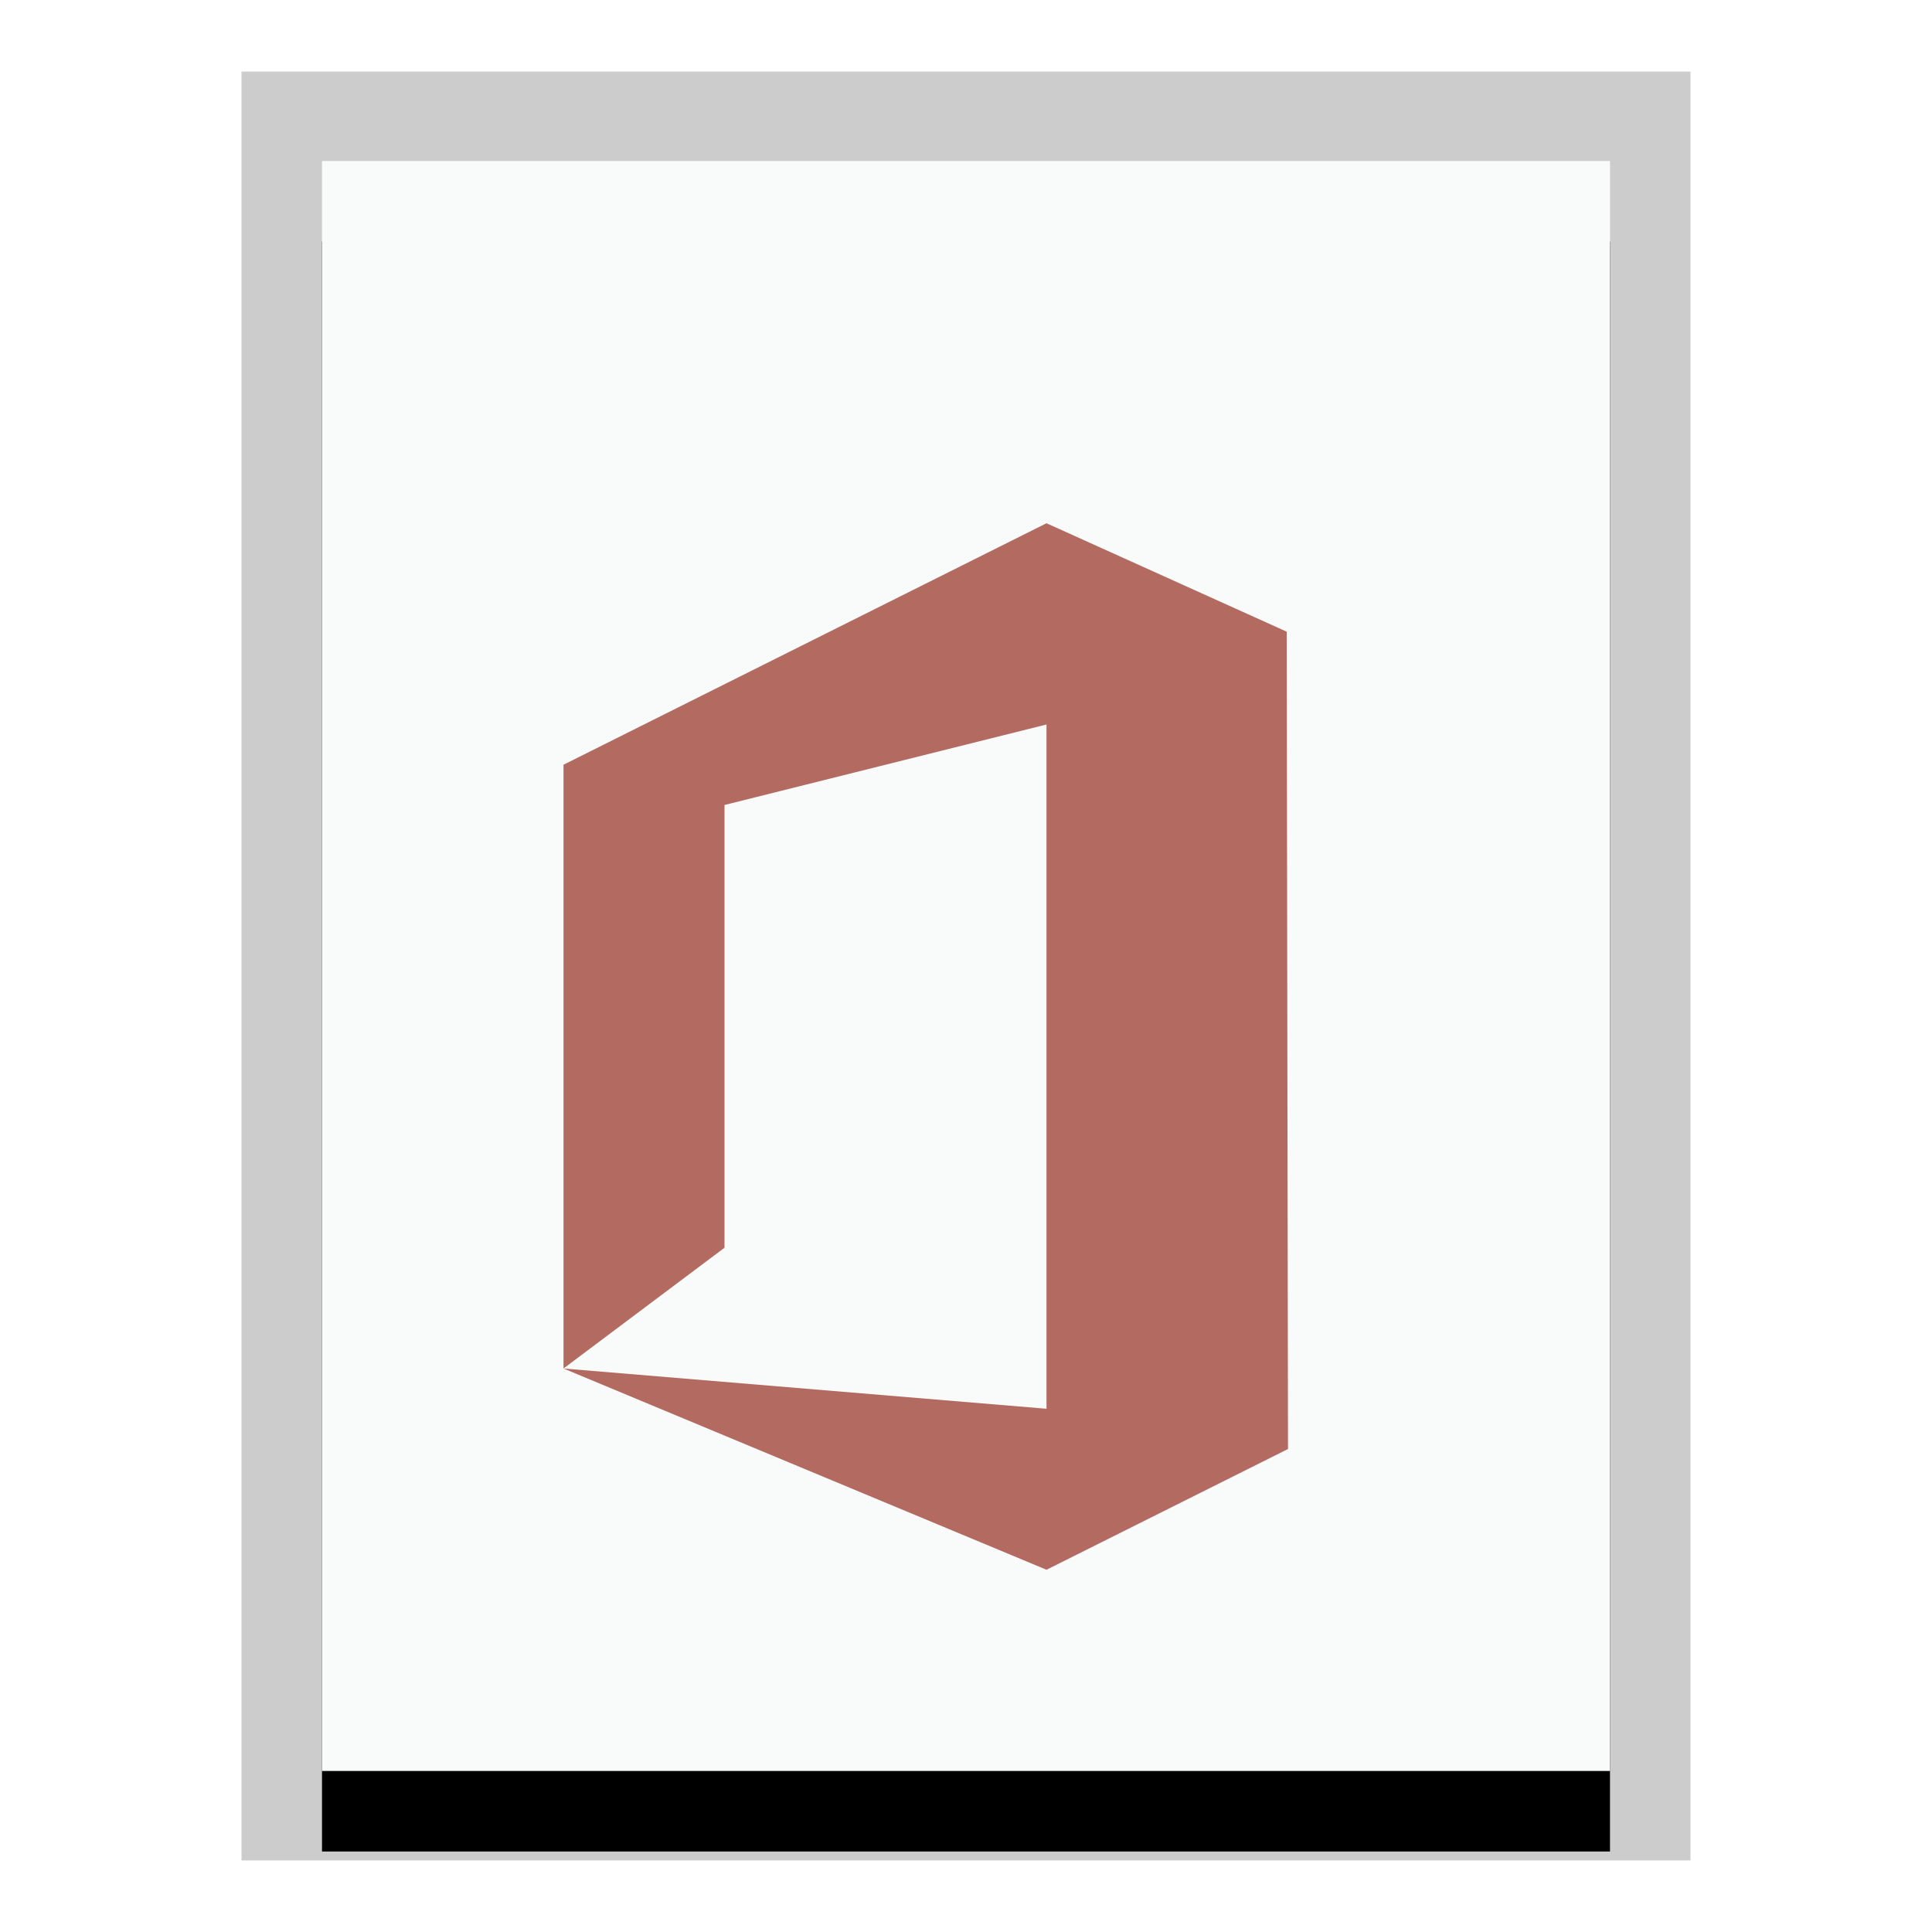 <svg xmlns="http://www.w3.org/2000/svg" xmlns:xlink="http://www.w3.org/1999/xlink" width="24" height="24" viewBox="0 0 24 24">
  <defs>
    <polygon id="application-wps-office.pptx-b" points="0 0 16 0 16 20 0 20"/>
    <filter id="application-wps-office.pptx-a" width="125%" height="120%" x="-12.5%" y="-5%" filterUnits="objectBoundingBox">
      <feOffset dy="1" in="SourceAlpha" result="shadowOffsetOuter1"/>
      <feGaussianBlur in="shadowOffsetOuter1" result="shadowBlurOuter1" stdDeviation=".5"/>
      <feColorMatrix in="shadowBlurOuter1" values="0 0 0 0 0   0 0 0 0 0   0 0 0 0 0  0 0 0 0.2 0"/>
    </filter>
  </defs>
  <g fill="none" fill-rule="evenodd">
    <g transform="translate(4 2)">
      <use fill="#000" filter="url(#application-wps-office.pptx-a)" xlink:href="#application-wps-office.pptx-b"/>
      <use fill="#F9FBFB" xlink:href="#application-wps-office.pptx-b"/>
      <path fill="#000" fill-opacity=".2" fill-rule="nonzero" d="M17,-1.111 L-1,-1.111 L-1,21.111 L17,21.111 L17,-1.111 Z M16,-4.4408921e-16 L16,20 L0,20 L0,-4.4408921e-16 L16,-4.4408921e-16 Z"/>
    </g>
    <polygon fill="#B36B61" points="7 17 7 9.5 13 6.5 15.984 7.847 16 18 13 19.5 7 17 13 17.5 13 9 9 10 9 15.5"/>
  </g>
</svg>
